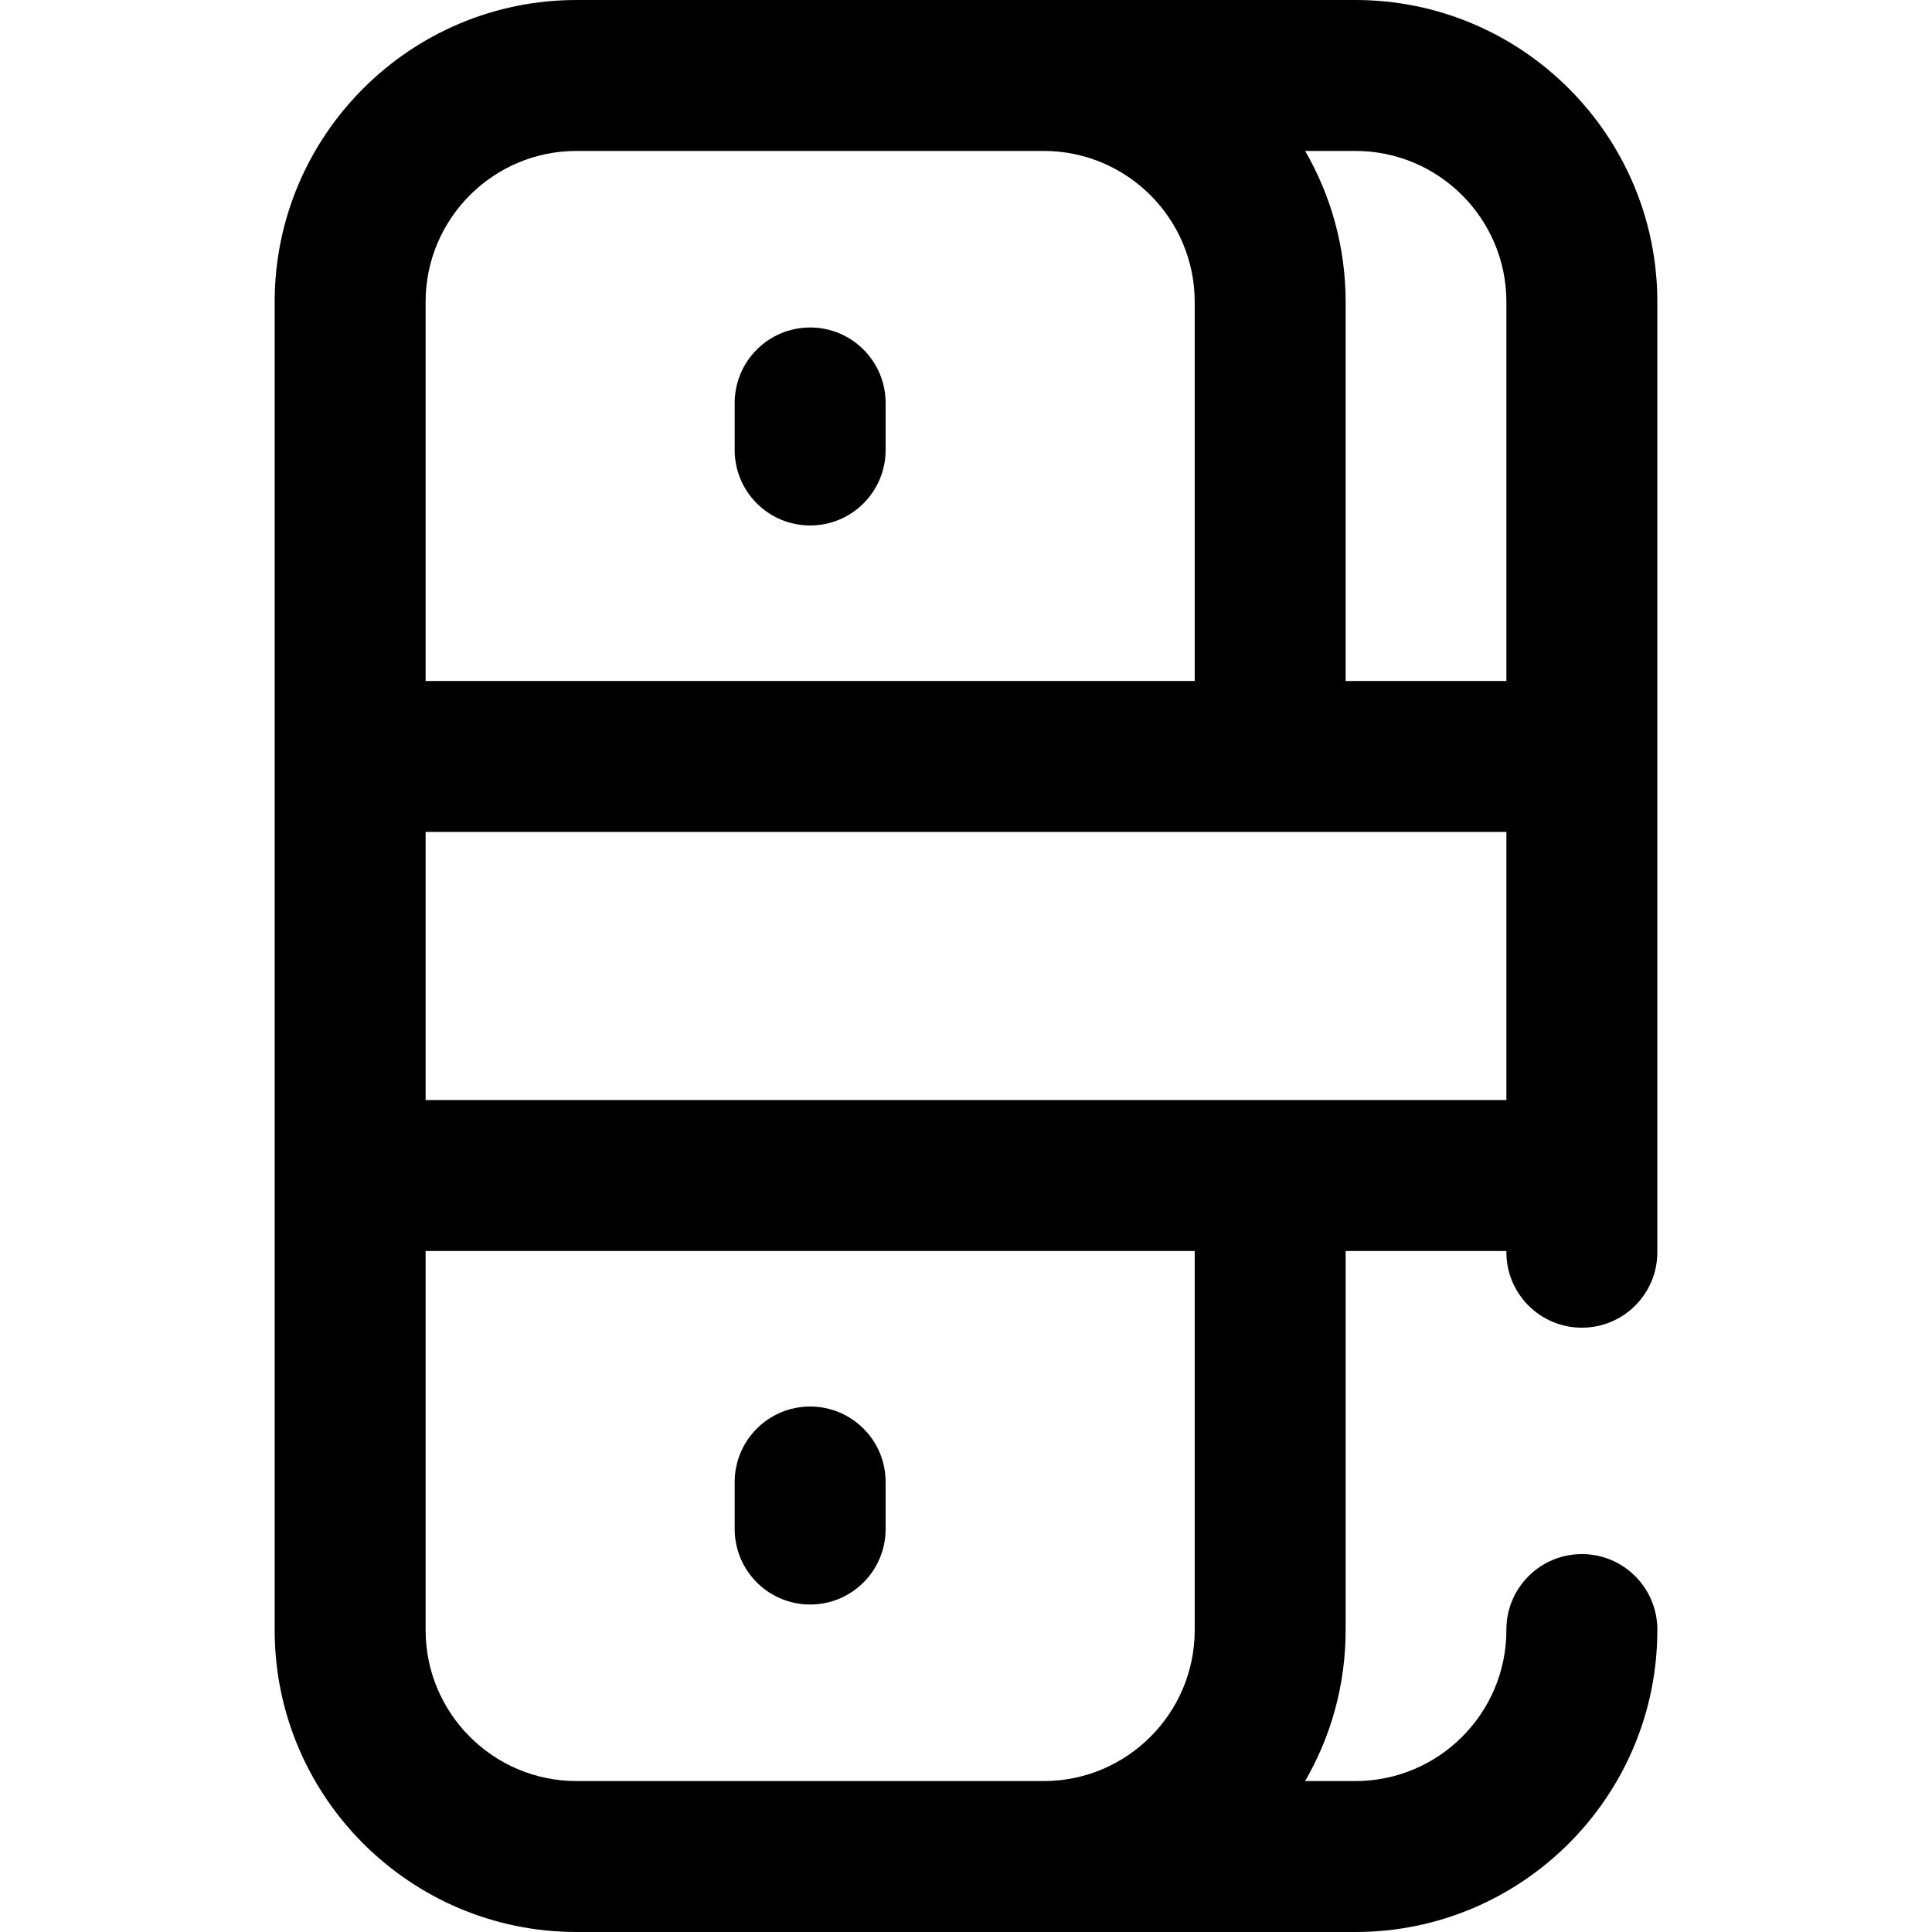 <svg id="Capa_1" enable-background="new 0 0 512 512" height="512" viewBox="0 0 512 512" width="512" xmlns="http://www.w3.org/2000/svg"><g><path d="m359.21 0h-206.42c-44.112 0-80 35.888-80 80v352c0 44.112 35.888 80 80 80h206.42c44.112 0 80-35.888 80-80v-.149c0-11.046-8.954-20-20-20s-20 8.954-20 20v.149c0 22.056-17.944 40-40 40h-13.339c6.826-11.774 10.737-25.439 10.737-40v-100.468h42.602v.319c0 11.046 8.954 20 20 20s20-8.954 20-20v-251.851c0-44.112-35.887-80-80-80zm40 80v100.468h-42.602v-100.468c0-14.561-3.911-28.226-10.737-40h13.339c22.057 0 40 17.944 40 40zm-246.42-40h123.819c22.056 0 40 17.944 40 40v100.468h-203.819v-100.468c0-22.056 17.943-40 40-40zm163.818 392c0 22.056-17.944 40-40 40h-123.818c-22.056 0-40-17.944-40-40v-100.468h203.819v100.468zm-203.818-140.468v-71.063h286.42v71.063z"/><path d="m214.699 139.255c11.046 0 20-8.954 20-20v-12.468c0-11.046-8.954-20-20-20s-20 8.954-20 20v12.468c0 11.046 8.954 20 20 20z"/><path d="m214.699 425.213c11.046 0 20-8.954 20-20v-12.468c0-11.046-8.954-20-20-20s-20 8.954-20 20v12.468c0 11.046 8.954 20 20 20z"/></g></svg>
